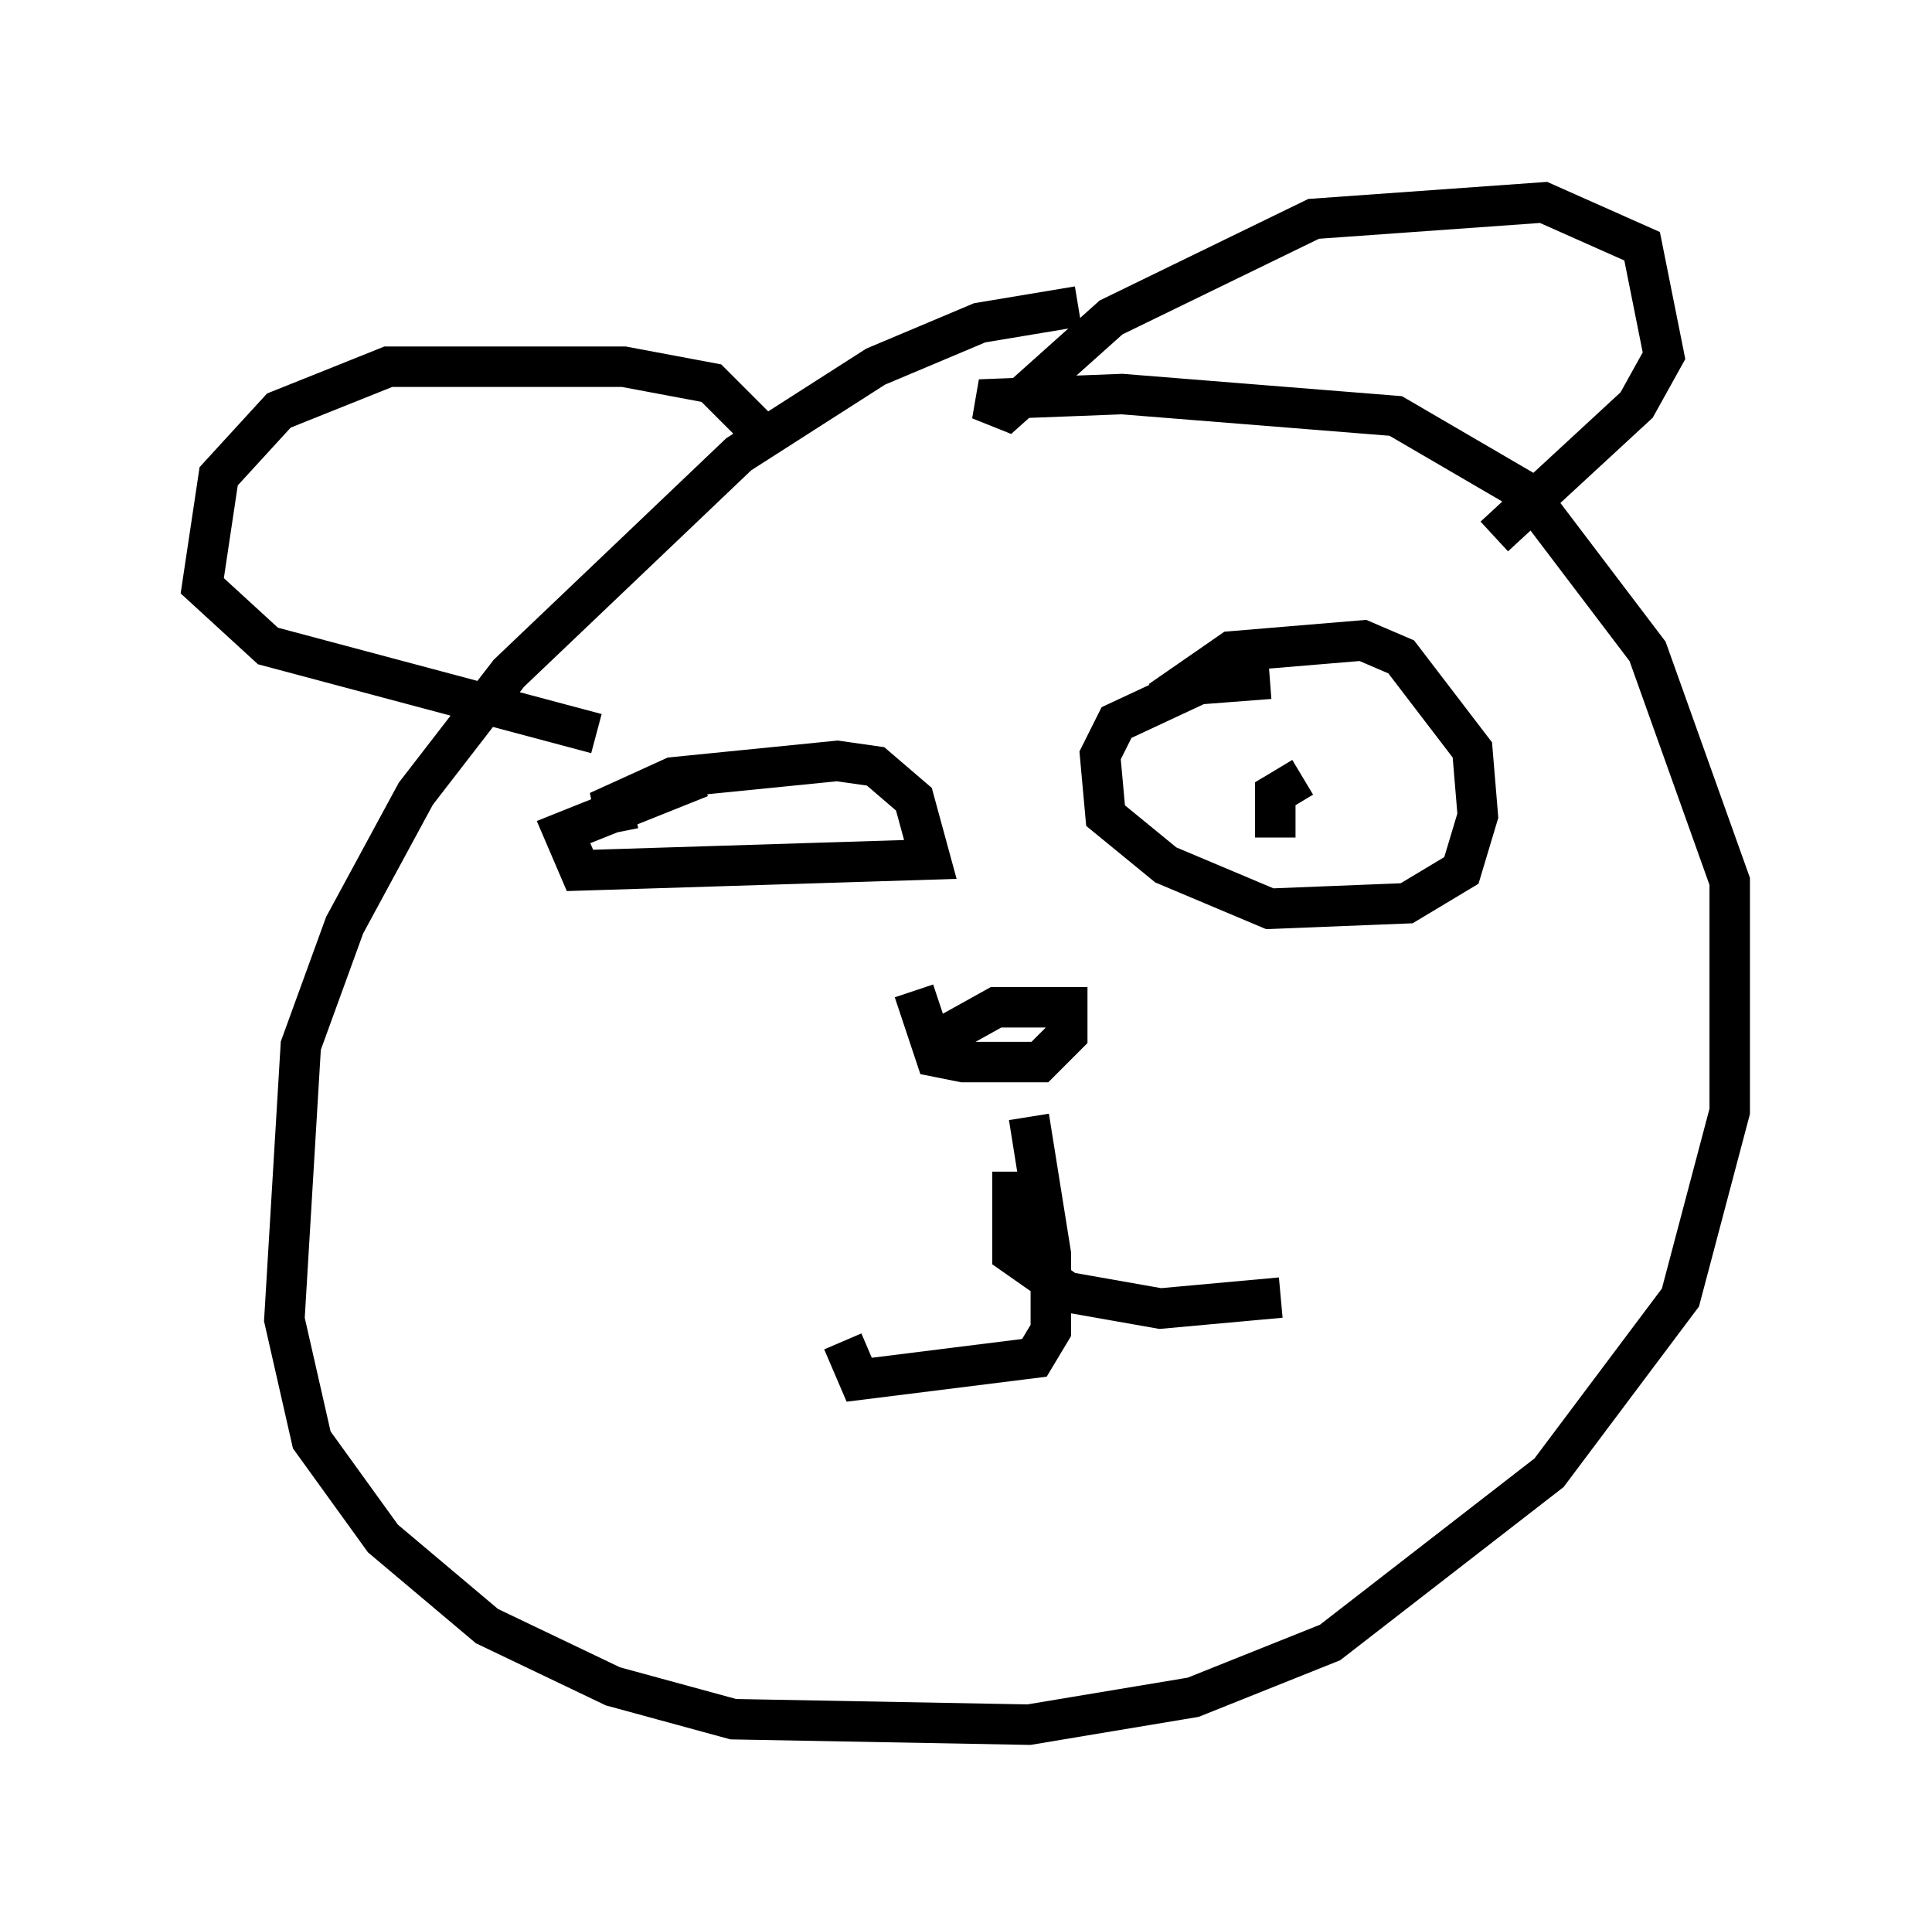 <?xml version="1.0" encoding="utf-8" ?>
<svg baseProfile="full" height="47.618" version="1.1" width="47.753" xmlns="http://www.w3.org/2000/svg" xmlns:ev="http://www.w3.org/2001/xml-events" xmlns:xlink="http://www.w3.org/1999/xlink"><defs /><rect fill="white" height="47.618" width="47.753" x="0" y="0" /><path d="M27.868, 7.977 m-1.218, -0.406 l-2.436, 0.406 -2.571, 1.083 l-3.383, 2.165 -5.683, 5.413 l-2.3, 2.977 -1.759, 3.248 l-1.083, 2.977 -0.406, 6.766 l0.677, 2.977 1.759, 2.436 l2.571, 2.165 3.112, 1.488 l2.977, 0.812 7.307, 0.135 l4.059, -0.677 3.383, -1.353 l5.413, -4.195 3.248, -4.33 l1.218, -4.601 0.0, -5.683 l-2.03, -5.683 -2.977, -3.924 l-3.248, -1.894 -6.766, -0.541 l-3.518, 0.135 0.677, 0.271 l2.571, -2.3 5.007, -2.436 l5.683, -0.406 2.436, 1.083 l0.541, 2.706 -0.677, 1.218 l-3.518, 3.248 m-18.268, -2.706 l-1.083, -1.083 -2.165, -0.406 l-5.819, 0.0 -2.706, 1.083 l-1.488, 1.624 -0.406, 2.706 l1.624, 1.488 8.119, 2.165 m10.69, 9.472 l0.541, 3.383 0.0, 1.894 l-0.406, 0.677 -4.33, 0.541 l-0.406, -0.947 m4.195, -4.195 l0.0, 2.03 1.353, 0.947 l2.3, 0.406 2.977, -0.271 m-16.373, -11.502 l-0.135, -0.677 1.488, -0.677 l4.059, -0.406 0.947, 0.135 l0.947, 0.812 0.406, 1.488 l-8.66, 0.271 -0.406, -0.947 l3.383, -1.353 m11.367, -1.894 l1.759, -1.218 3.248, -0.271 l0.947, 0.406 1.759, 2.3 l0.135, 1.624 -0.406, 1.353 l-1.353, 0.812 -3.383, 0.135 l-2.571, -1.083 -1.488, -1.218 l-0.135, -1.488 0.406, -0.812 l2.03, -0.947 1.759, -0.135 m-8.796, 7.713 l0.541, 1.624 0.677, 0.135 l1.894, 0.0 0.677, -0.677 l0.0, -0.677 -1.759, 0.0 l-1.218, 0.677 m8.796, -6.36 l-0.677, 0.406 0.0, 1.083 " fill="none" stroke="black" stroke-width="1" /></svg>
